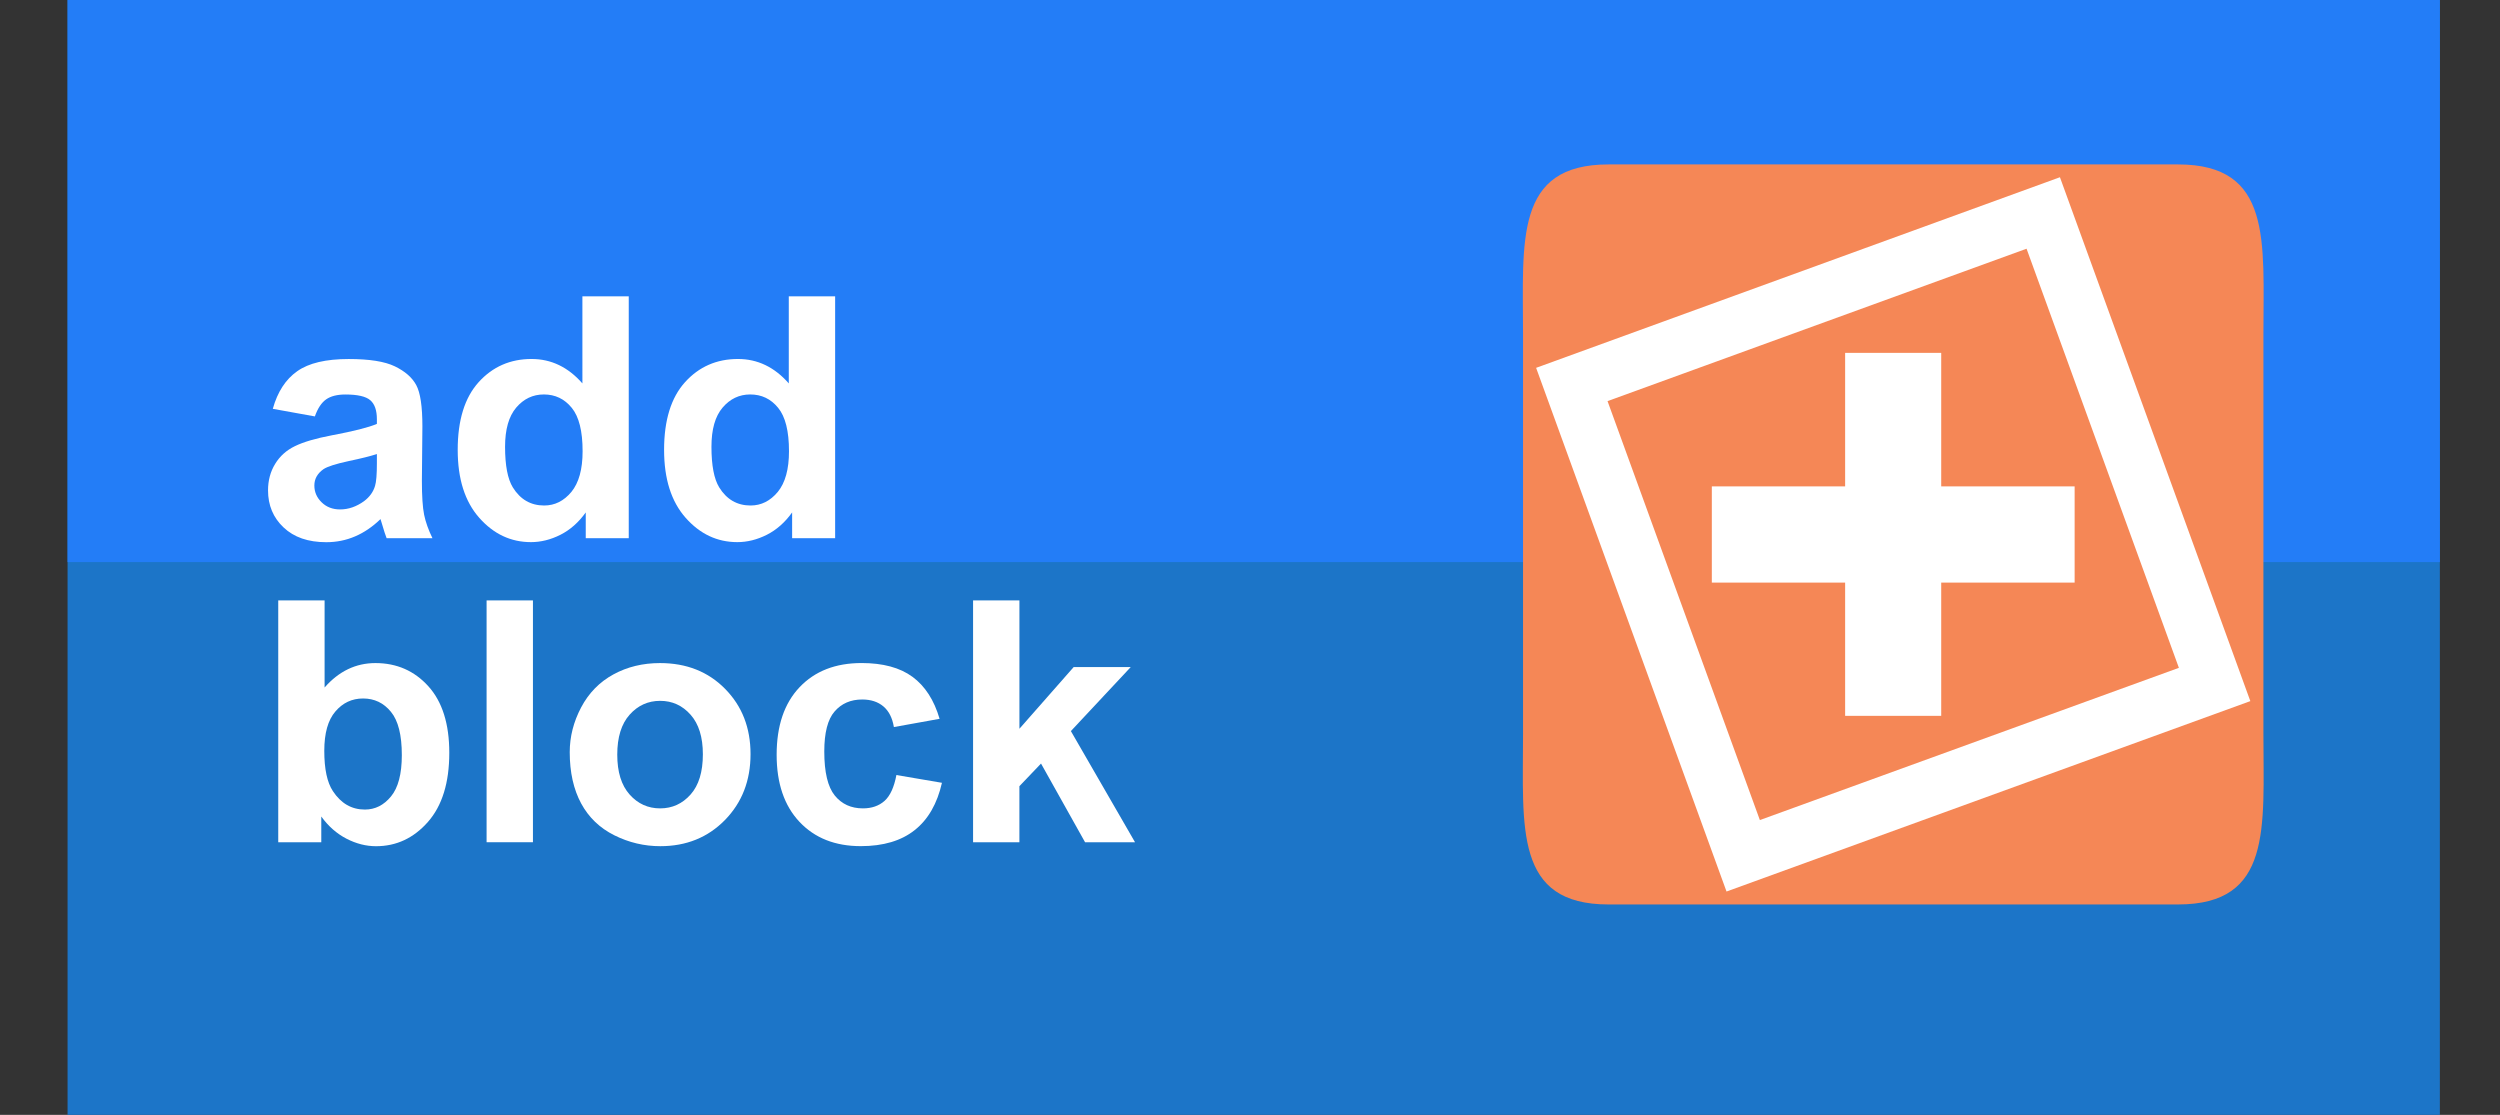 <?xml version="1.0" encoding="utf-8"?>
<svg version="1.1"
	 xmlns="http://www.w3.org/2000/svg" xmlns:xlink="http://www.w3.org/1999/xlink"
	 x="0px" y="0px" width="74px" height="33px" viewBox="0 0 74 33">
<rect x="0" y="0" width="74" height="33" fill="#333333" stroke="none"/>
<defs>
</defs>
<rect x="2" fill="#1c75c8" width="70.22" height="33"/>
<rect x="2" fill="#237df7" width="70.22" height="16.638"/>
<path fill="#f58756" d="M66.997,21.716c0,2.792,0.268,5.056-2.527,5.056H47.611c-2.79,0-2.529-2.263-2.529-5.056V9.921
	c0-2.792-0.261-5.054,2.529-5.054H64.47c2.793,0,2.527,2.262,2.527,5.054V21.716L66.997,21.716z"/>
<polygon fill="#ffffff" points="61.409,14.397 57.46,14.397 57.46,10.445 54.616,10.445 54.616,14.397 50.67,14.397 50.67,17.245 
	54.616,17.245 54.616,21.189 57.46,21.189 57.46,17.245 61.409,17.245 "/>
<path fill="#ffffff" d="M45.469,10.888l5.636,15.501l15.505-5.636L60.974,5.246L45.469,10.888z M64.495,19.768l-12.403,4.506
	l-4.509-12.401l12.403-4.511L64.495,19.768z"/>
<path fill="#ffffff" d="M9.32,12.326l-1.245-0.225c0.14-0.502,0.381-0.873,0.723-1.113c0.342-0.242,0.85-0.361,1.523-0.361
	c0.612,0,1.068,0.072,1.367,0.217s0.51,0.328,0.632,0.553c0.122,0.223,0.183,0.631,0.183,1.227l-0.015,1.602
	c0,0.457,0.022,0.793,0.066,1.01c0.044,0.215,0.126,0.447,0.247,0.695h-1.357c-0.036-0.092-0.08-0.227-0.132-0.406
	c-0.023-0.08-0.039-0.135-0.049-0.16c-0.234,0.227-0.485,0.398-0.752,0.512c-0.267,0.115-0.552,0.172-0.854,0.172
	c-0.534,0-0.955-0.145-1.262-0.436c-0.308-0.289-0.461-0.656-0.461-1.098c0-0.293,0.07-0.555,0.21-0.783
	c0.14-0.23,0.336-0.406,0.588-0.527c0.252-0.123,0.616-0.23,1.091-0.32c0.641-0.121,1.085-0.232,1.333-0.338v-0.137
	c0-0.264-0.065-0.451-0.195-0.563c-0.13-0.113-0.376-0.17-0.737-0.17c-0.244,0-0.435,0.049-0.571,0.145S9.405,12.084,9.32,12.326z
	 M11.156,13.439c-0.176,0.059-0.454,0.129-0.835,0.209c-0.381,0.082-0.63,0.162-0.747,0.24c-0.179,0.127-0.269,0.287-0.269,0.482
	c0,0.193,0.072,0.359,0.215,0.498c0.143,0.141,0.326,0.211,0.547,0.211c0.248,0,0.483-0.082,0.708-0.244
	c0.166-0.125,0.275-0.275,0.327-0.455c0.036-0.117,0.054-0.34,0.054-0.668V13.439z"/>
<path fill="#ffffff" d="M18.612,15.93h-1.274v-0.762c-0.211,0.295-0.461,0.516-0.75,0.662c-0.288,0.145-0.579,0.217-0.872,0.217
	c-0.596,0-1.106-0.24-1.531-0.721s-0.637-1.15-0.637-2.01c0-0.879,0.207-1.547,0.62-2.004s0.936-0.686,1.567-0.686
	c0.58,0,1.081,0.24,1.504,0.723V8.771h1.372V15.93z M14.95,13.225c0,0.553,0.077,0.953,0.229,1.201
	c0.221,0.357,0.531,0.537,0.928,0.537c0.316,0,0.584-0.135,0.806-0.402c0.221-0.27,0.332-0.67,0.332-1.205
	c0-0.596-0.107-1.023-0.322-1.285c-0.215-0.264-0.49-0.395-0.825-0.395c-0.326,0-0.598,0.131-0.818,0.389
	C15.06,12.324,14.95,12.709,14.95,13.225z"/>
<path fill="#ffffff" d="M24.721,15.93h-1.274v-0.762c-0.211,0.295-0.461,0.516-0.75,0.662c-0.288,0.145-0.579,0.217-0.872,0.217
	c-0.596,0-1.106-0.24-1.531-0.721s-0.637-1.15-0.637-2.01c0-0.879,0.207-1.547,0.62-2.004s0.936-0.686,1.567-0.686
	c0.58,0,1.081,0.24,1.504,0.723V8.771h1.372V15.93z M21.059,13.225c0,0.553,0.077,0.953,0.229,1.201
	c0.221,0.357,0.531,0.537,0.928,0.537c0.316,0,0.584-0.135,0.806-0.402c0.221-0.27,0.332-0.67,0.332-1.205
	c0-0.596-0.107-1.023-0.322-1.285c-0.215-0.264-0.49-0.395-0.825-0.395c-0.326,0-0.598,0.131-0.818,0.389
	C21.168,12.324,21.059,12.709,21.059,13.225z"/>
<path fill="#ffffff" d="M8.236,24.93v-7.158h1.372v2.578c0.423-0.482,0.924-0.723,1.504-0.723c0.631,0,1.154,0.229,1.567,0.686
	s0.62,1.113,0.62,1.971c0,0.885-0.211,1.566-0.632,2.045s-0.934,0.719-1.536,0.719c-0.296,0-0.588-0.074-0.876-0.223
	s-0.536-0.367-0.745-0.656v0.762H8.236z M9.599,22.225c0,0.537,0.084,0.934,0.254,1.191c0.238,0.363,0.553,0.547,0.947,0.547
	c0.303,0,0.561-0.129,0.774-0.389c0.213-0.258,0.32-0.666,0.32-1.223c0-0.594-0.107-1.02-0.322-1.281
	c-0.215-0.264-0.49-0.395-0.825-0.395c-0.329,0-0.602,0.129-0.82,0.385C9.708,21.314,9.599,21.703,9.599,22.225z"/>
<path fill="#ffffff" d="M14.403,24.93v-7.158h1.372v7.158H14.403z"/>
<path fill="#ffffff" d="M16.864,22.264c0-0.457,0.112-0.896,0.337-1.324c0.225-0.426,0.543-0.752,0.955-0.977
	s0.872-0.336,1.379-0.336c0.785,0,1.427,0.254,1.929,0.764s0.752,1.152,0.752,1.932c0,0.783-0.253,1.434-0.759,1.951
	c-0.506,0.516-1.144,0.773-1.912,0.773c-0.475,0-0.929-0.107-1.36-0.322s-0.759-0.529-0.984-0.945
	C16.977,23.365,16.864,22.859,16.864,22.264z M18.271,22.336c0,0.516,0.122,0.908,0.366,1.182s0.545,0.41,0.903,0.41
	s0.658-0.137,0.901-0.41s0.364-0.67,0.364-1.191c0-0.508-0.121-0.898-0.364-1.172s-0.543-0.41-0.901-0.41s-0.659,0.137-0.903,0.41
	S18.271,21.822,18.271,22.336z"/>
<path fill="#ffffff" d="M27.812,21.277l-1.353,0.244c-0.045-0.271-0.149-0.475-0.31-0.611s-0.37-0.205-0.627-0.205
	c-0.342,0-0.614,0.119-0.818,0.355c-0.204,0.234-0.305,0.629-0.305,1.184c0,0.615,0.104,1.049,0.31,1.303s0.484,0.381,0.833,0.381
	c0.26,0,0.474-0.074,0.64-0.221c0.166-0.148,0.283-0.404,0.352-0.766l1.348,0.23c-0.14,0.617-0.409,1.086-0.806,1.4
	c-0.397,0.316-0.929,0.475-1.597,0.475c-0.758,0-1.363-0.24-1.814-0.719s-0.676-1.141-0.676-1.986c0-0.857,0.226-1.523,0.679-2
	s1.064-0.715,1.836-0.715c0.631,0,1.134,0.135,1.506,0.408C27.381,20.307,27.649,20.721,27.812,21.277z"/>
<path fill="#ffffff" d="M28.803,24.93v-7.158h1.372v3.799l1.606-1.826h1.689l-1.772,1.895l1.899,3.291h-1.479l-1.304-2.33
	l-0.64,0.67v1.66H28.803z"/>
</svg>
